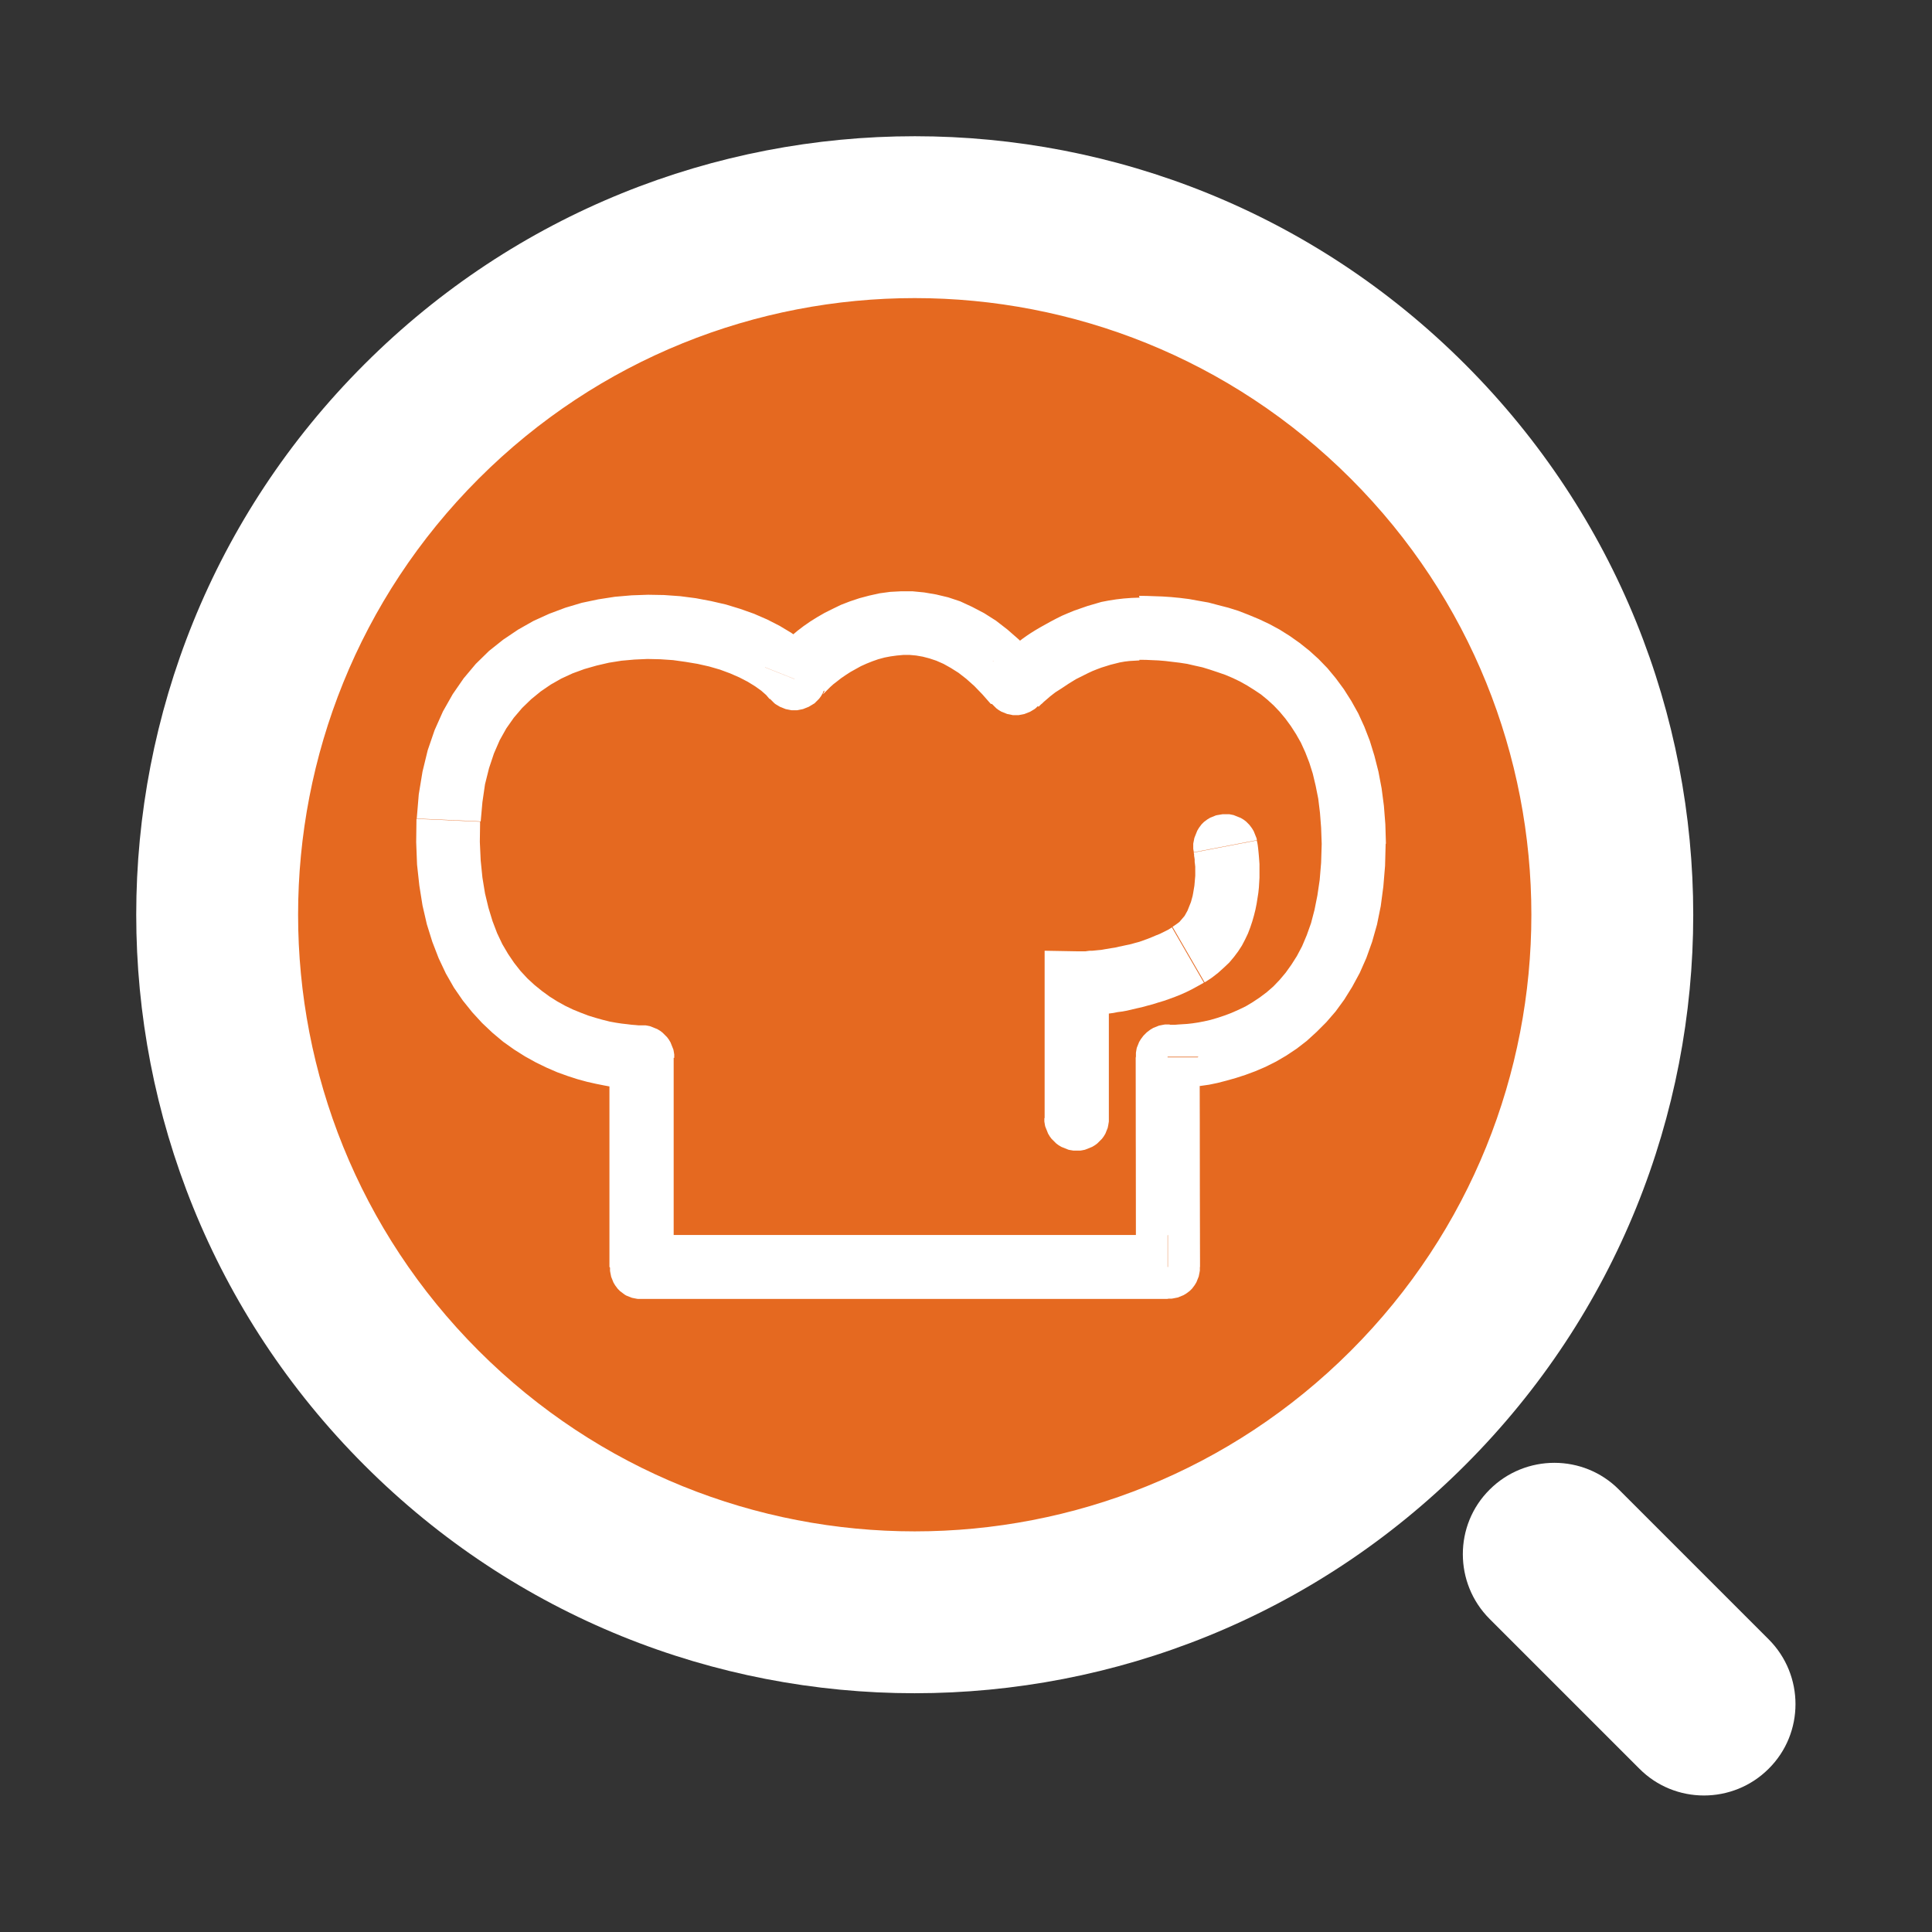 <?xml version="1.0" encoding="UTF-8"?>
<!DOCTYPE svg PUBLIC "-//W3C//DTD SVG 1.1//EN" "http://www.w3.org/Graphics/SVG/1.1/DTD/svg11.dtd">
<!-- Creator: CorelDRAW -->
<svg xmlns="http://www.w3.org/2000/svg" xml:space="preserve" width="6.708in" height="6.708in" style="shape-rendering:geometricPrecision; text-rendering:geometricPrecision; image-rendering:optimizeQuality; fill-rule:evenodd; clip-rule:evenodd"
viewBox="0 0 6.708 6.708"
 xmlns:xlink="http://www.w3.org/1999/xlink">
 <rect x="0" y="0" width="6.708" height="6.708" fill="#333333" stroke="none"/>
 <defs>
  <style type="text/css">
   <![CDATA[
    .fil0 {fill:#E56920}
    .fil2 {fill:white}
    .fil1 {fill:white;fill-rule:nonzero}
   ]]>
  </style>
 </defs>
 <g id="Layer_x0020_1">
  <path class="fil0" d="M3.354 0.956c1.324,0 2.398,1.074 2.398,2.398 0,1.324 -1.074,2.398 -2.398,2.398 -1.324,0 -2.398,-1.074 -2.398,-2.398 0,-1.324 1.074,-2.398 2.398,-2.398z"/>
  <path class="fil1" d="M2.116 4.399l0.111 -0.111 1.827 0 0 0.222 -1.827 0 -0.111 -0.111zm0.111 -0.111l0 0.222 -0.006 -0 -0.006 -0 -0.006 -0.001 -0.005 -0.001 -0.005 -0.001 -0.005 -0.001 -0.005 -0.002 -0.005 -0.002 -0.005 -0.002 -0.005 -0.002 -0.005 -0.003 -0.004 -0.003 -0.004 -0.003 -0.004 -0.003 -0.004 -0.003 -0.004 -0.004 -0.004 -0.004 -0.003 -0.004 -0.003 -0.004 -0.003 -0.004 -0.003 -0.005 -0.003 -0.005 -0.002 -0.005 -0.002 -0.005 -0.002 -0.005 -0.002 -0.005 -0.001 -0.005 -0.001 -0.005 -0.001 -0.005 -0.001 -0.006 -0 -0.006 -0 -0.006 0 -0.006 0 -0.006 0.001 -0.006 0.001 -0.005 0.001 -0.005 0.001 -0.005 0.002 -0.005 0.002 -0.005 0.002 -0.005 0.002 -0.005 0.003 -0.005 0.003 -0.005 0.003 -0.004 0.003 -0.004 0.003 -0.004 0.004 -0.004 0.004 -0.004 0.004 -0.003 0.004 -0.003 0.004 -0.003 0.004 -0.003 0.005 -0.003 0.005 -0.002 0.005 -0.002 0.005 -0.002 0.005 -0.002 0.005 -0.001 0.005 -0.001 0.005 -0.001 0.006 -0.001 0.006 -0 0.006 -0zm-0.001 -0.726l0.113 0.111 0 0.726 -0.223 0 0 -0.726 0.11 -0.111zm0.113 0.111l-0.223 0 0 -0.006 0 -0.006 0.001 -0.006 0.001 -0.006 0.001 -0.005 0.002 -0.005 0.002 -0.005 0.002 -0.005 0.002 -0.005 0.002 -0.005 0.003 -0.005 0.003 -0.005 0.003 -0.004 0.003 -0.004 0.004 -0.004 0.004 -0.004 0.004 -0.004 0.004 -0.004 0.004 -0.003 0.004 -0.003 0.005 -0.003 0.005 -0.003 0.005 -0.002 0.005 -0.002 0.005 -0.002 0.005 -0.002 0.005 -0.002 0.005 -0.001 0.006 -0.001 0.006 -0.001 0.006 -0 0.006 -0 0.006 0 0.006 0 0.006 0.001 0.005 0.001 0.005 0.001 0.005 0.002 0.005 0.002 0.005 0.002 0.005 0.002 0.005 0.002 0.005 0.003 0.005 0.003 0.004 0.003 0.004 0.003 0.004 0.004 0.004 0.004 0.004 0.004 0.004 0.004 0.003 0.004 0.003 0.004 0.003 0.005 0.003 0.005 0.002 0.005 0.002 0.005 0.002 0.005 0.002 0.005 0.002 0.005 0.001 0.005 0.001 0.006 0.001 0.006 0 0.006 0 0.006zm-0.894 -0.83l0.222 0.01 0 0 -0.001 0.07 0.003 0.065 0.006 0.059 0.009 0.055 0.012 0.05 0.014 0.046 0.016 0.042 0.018 0.038 0.02 0.034 0.021 0.031 0.022 0.028 0.024 0.026 0.025 0.023 0.026 0.021 0.026 0.019 0.027 0.017 0.027 0.015 0.027 0.013 0.027 0.011 0.026 0.01 0.026 0.008 0.025 0.007 0.024 0.006 0.022 0.004 0.02 0.003 0.018 0.002 0.016 0.002 0.013 0.001 0.01 0.001 0.007 0 0.004 0 -0 0 0.003 0.222 -0.004 0 -0.008 -0 -0.012 -0 -0.015 -0.001 -0.019 -0.002 -0.022 -0.002 -0.024 -0.003 -0.027 -0.005 -0.03 -0.006 -0.031 -0.007 -0.033 -0.009 -0.034 -0.011 -0.036 -0.013 -0.037 -0.016 -0.037 -0.018 -0.038 -0.021 -0.038 -0.024 -0.038 -0.027 -0.037 -0.031 -0.036 -0.034 -0.034 -0.037 -0.033 -0.041 -0.031 -0.045 -0.028 -0.049 -0.025 -0.053 -0.022 -0.057 -0.019 -0.061 -0.015 -0.065 -0.011 -0.069 -0.008 -0.073 -0.003 -0.078 0.001 -0.081zm1.211 -0.526l0.206 0.082 -0.19 0.028 -0.012 -0.014 -0.017 -0.015 -0.021 -0.015 -0.026 -0.016 -0.029 -0.015 -0.032 -0.014 -0.035 -0.013 -0.038 -0.011 -0.04 -0.009 -0.042 -0.007 -0.043 -0.006 -0.044 -0.003 -0.045 -0.001 -0.045 0.002 -0.045 0.004 -0.044 0.007 -0.043 0.01 -0.042 0.012 -0.041 0.015 -0.039 0.018 -0.037 0.021 -0.035 0.024 -0.033 0.027 -0.031 0.03 -0.029 0.034 -0.026 0.037 -0.023 0.041 -0.02 0.046 -0.017 0.051 -0.014 0.056 -0.009 0.062 -0.006 0.067 -0.222 -0.01 0.007 -0.084 0.013 -0.079 0.018 -0.074 0.024 -0.07 0.029 -0.065 0.034 -0.06 0.038 -0.055 0.042 -0.05 0.046 -0.045 0.049 -0.039 0.052 -0.035 0.053 -0.03 0.055 -0.025 0.056 -0.021 0.057 -0.017 0.057 -0.012 0.058 -0.009 0.058 -0.005 0.057 -0.002 0.056 0.001 0.056 0.004 0.054 0.007 0.053 0.01 0.052 0.012 0.049 0.015 0.048 0.017 0.046 0.02 0.043 0.022 0.04 0.024 0.038 0.027 0.034 0.03 0.031 0.034 -0.19 0.028zm0.016 0.11l0.174 -0.139 0.003 0.005 0.003 0.005 0.003 0.005 0.003 0.005 0.002 0.005 0.002 0.005 0.002 0.005 0.002 0.005 0.001 0.005 0.001 0.005 0.001 0.005 0 0.005 0 0.005 3.54331e-005 0.005 -0 0.005 -0.001 0.005 -0.001 0.005 -0.001 0.005 -0.001 0.005 -0.001 0.005 -0.002 0.005 -0.002 0.005 -0.002 0.005 -0.002 0.005 -0.003 0.005 -0.003 0.005 -0.003 0.004 -0.003 0.004 -0.004 0.004 -0.004 0.004 -0.004 0.004 -0.004 0.004 -0.005 0.003 -0.005 0.003 -0.005 0.003 -0.005 0.003 -0.005 0.002 -0.005 0.002 -0.005 0.002 -0.005 0.002 -0.005 0.001 -0.005 0.001 -0.005 0.001 -0.005 0.001 -0.005 0 -0.005 3.54331e-005 -0.005 -0 -0.005 -0 -0.005 -0.001 -0.005 -0.001 -0.005 -0.001 -0.005 -0.001 -0.005 -0.002 -0.005 -0.002 -0.005 -0.002 -0.005 -0.002 -0.005 -0.003 -0.005 -0.003 -0.005 -0.003 -0.004 -0.003 -0.004 -0.004 -0.004 -0.004 -0.004 -0.004 -0.004 -0.004zm0.775 -0.132l0.158 0.157 -0.165 -0.008 -0.029 -0.033 -0.028 -0.029 -0.028 -0.025 -0.027 -0.021 -0.027 -0.017 -0.025 -0.014 -0.025 -0.011 -0.024 -0.008 -0.023 -0.006 -0.023 -0.004 -0.022 -0.002 -0.023 -0 -0.022 0.002 -0.022 0.003 -0.021 0.004 -0.022 0.006 -0.02 0.007 -0.02 0.008 -0.02 0.009 -0.018 0.01 -0.018 0.01 -0.017 0.011 -0.016 0.011 -0.014 0.011 -0.013 0.01 -0.011 0.01 -0.009 0.009 -0.008 0.008 -0.006 0.006 -0.003 0.003 0.001 -0.001 0.006 -0.012 -0.206 -0.082 0.012 -0.023 0.011 -0.016 0.011 -0.014 0.012 -0.014 0.014 -0.014 0.016 -0.015 0.017 -0.015 0.019 -0.016 0.021 -0.016 0.023 -0.016 0.024 -0.015 0.026 -0.015 0.028 -0.014 0.029 -0.014 0.031 -0.012 0.033 -0.011 0.034 -0.009 0.036 -0.008 0.037 -0.005 0.038 -0.002 0.039 0 0.041 0.004 0.041 0.007 0.042 0.01 0.042 0.014 0.041 0.019 0.042 0.022 0.041 0.026 0.04 0.031 0.04 0.035 0.039 0.039 0.038 0.044 -0.165 -0.008zm-0.007 0.149l0.172 -0.14 0.004 0.005 0.003 0.005 0.003 0.005 0.003 0.005 0.002 0.005 0.002 0.005 0.002 0.005 0.002 0.005 0.001 0.005 0.001 0.005 0.001 0.005 0.001 0.005 0 0.005 0 0.005 -0 0.005 -0 0.005 -0.001 0.005 -0.001 0.005 -0.001 0.005 -0.001 0.005 -0.002 0.005 -0.002 0.005 -0.002 0.005 -0.002 0.005 -0.003 0.005 -0.003 0.005 -0.003 0.004 -0.003 0.004 -0.004 0.004 -0.004 0.004 -0.004 0.004 -0.004 0.004 -0.005 0.004 -0.005 0.003 -0.005 0.003 -0.005 0.003 -0.005 0.002 -0.005 0.002 -0.005 0.002 -0.005 0.002 -0.005 0.001 -0.005 0.001 -0.005 0.001 -0.005 0.001 -0.005 0 -0.005 0 -0.005 -0 -0.005 -0 -0.005 -0.001 -0.005 -0.001 -0.005 -0.001 -0.005 -0.001 -0.005 -0.002 -0.005 -0.002 -0.005 -0.002 -0.005 -0.002 -0.005 -0.003 -0.005 -0.003 -0.004 -0.003 -0.004 -0.003 -0.004 -0.004 -0.004 -0.004 -0.004 -0.004 -0.004 -0.004zm0.515 -0.373l0.001 0.222 0 0 -0.017 0.001 -0.017 0.001 -0.017 0.002 -0.017 0.003 -0.016 0.004 -0.016 0.004 -0.016 0.005 -0.016 0.005 -0.016 0.006 -0.015 0.006 -0.015 0.007 -0.014 0.007 -0.014 0.007 -0.014 0.007 -0.013 0.008 -0.013 0.008 -0.012 0.008 -0.012 0.008 -0.011 0.007 -0.011 0.007 -0.009 0.007 -0.009 0.007 -0.008 0.007 -0.007 0.006 -0.007 0.006 -0.005 0.005 -0.005 0.004 -0.003 0.003 -0.003 0.003 -0.002 0.002 -0.001 0.001 0.001 -0.001 -0.158 -0.157 0.002 -0.002 0.002 -0.002 0.004 -0.003 0.005 -0.004 0.006 -0.005 0.007 -0.006 0.008 -0.006 0.009 -0.007 0.01 -0.008 0.011 -0.008 0.012 -0.009 0.013 -0.009 0.013 -0.01 0.014 -0.01 0.015 -0.01 0.016 -0.01 0.017 -0.01 0.018 -0.01 0.018 -0.01 0.019 -0.01 0.02 -0.01 0.021 -0.009 0.022 -0.009 0.023 -0.008 0.023 -0.008 0.024 -0.007 0.024 -0.007 0.026 -0.005 0.026 -0.004 0.026 -0.003 0.027 -0.002 0.028 -0.001zm0.856 0.859l-0.222 0 0 0 -0.002 -0.056 -0.004 -0.052 -0.006 -0.049 -0.009 -0.045 -0.01 -0.042 -0.012 -0.038 -0.014 -0.036 -0.015 -0.033 -0.017 -0.03 -0.018 -0.028 -0.019 -0.026 -0.02 -0.024 -0.021 -0.022 -0.022 -0.02 -0.022 -0.018 -0.024 -0.016 -0.024 -0.015 -0.025 -0.014 -0.025 -0.012 -0.026 -0.011 -0.026 -0.009 -0.027 -0.009 -0.026 -0.008 -0.027 -0.006 -0.026 -0.006 -0.026 -0.004 -0.025 -0.003 -0.025 -0.003 -0.024 -0.002 -0.023 -0.001 -0.022 -0.001 -0.021 -6.69291e-005 -0.001 -0.222 0.025 7.08661e-005 0.027 0.001 0.029 0.001 0.03 0.002 0.031 0.003 0.032 0.004 0.033 0.006 0.034 0.006 0.034 0.009 0.035 0.009 0.035 0.011 0.036 0.014 0.036 0.015 0.036 0.017 0.035 0.019 0.035 0.022 0.034 0.024 0.034 0.027 0.032 0.029 0.031 0.032 0.029 0.035 0.028 0.038 0.026 0.041 0.024 0.043 0.021 0.046 0.019 0.049 0.016 0.052 0.014 0.055 0.011 0.058 0.008 0.061 0.005 0.064 0.002 0.067zm-0.646 0.739l-0.222 0 0.117 -0.111 -0.001 7.08661e-005 0.003 0 0.007 3.54331e-005 0.01 -0 0.012 -0.001 0.015 -0.001 0.016 -0.001 0.018 -0.002 0.02 -0.003 0.021 -0.004 0.022 -0.005 0.024 -0.007 0.024 -0.008 0.024 -0.009 0.025 -0.011 0.025 -0.012 0.025 -0.015 0.024 -0.016 0.024 -0.018 0.023 -0.02 0.022 -0.023 0.021 -0.025 0.02 -0.028 0.019 -0.03 0.018 -0.034 0.016 -0.038 0.015 -0.042 0.012 -0.046 0.01 -0.05 0.008 -0.054 0.005 -0.06 0.002 -0.065 0.222 0 -0.002 0.076 -0.006 0.072 -0.009 0.068 -0.013 0.064 -0.017 0.06 -0.02 0.056 -0.023 0.052 -0.026 0.048 -0.028 0.045 -0.03 0.041 -0.032 0.037 -0.034 0.034 -0.034 0.031 -0.035 0.027 -0.036 0.024 -0.036 0.021 -0.036 0.018 -0.035 0.015 -0.035 0.013 -0.034 0.011 -0.032 0.009 -0.031 0.008 -0.029 0.006 -0.028 0.004 -0.025 0.003 -0.023 0.002 -0.02 0.001 -0.018 0.001 -0.014 0 -0.011 -3.14961e-005 -0.008 -0 -0.004 -6.69291e-005 0.117 -0.111zm-0.105 -0.111l-0.012 0.222 -0.006 -0 -0.006 -0.001 -0.005 -0.001 -0.005 -0.001 -0.005 -0.002 -0.005 -0.002 -0.005 -0.002 -0.005 -0.002 -0.005 -0.003 -0.005 -0.003 -0.005 -0.003 -0.004 -0.003 -0.004 -0.003 -0.004 -0.004 -0.004 -0.004 -0.004 -0.004 -0.003 -0.004 -0.003 -0.004 -0.003 -0.004 -0.003 -0.005 -0.003 -0.005 -0.002 -0.005 -0.002 -0.005 -0.002 -0.005 -0.002 -0.005 -0.001 -0.005 -0.001 -0.005 -0.001 -0.005 -0.001 -0.006 -0 -0.006 -0 -0.006 0 -0.006 0 -0.006 0.001 -0.006 0.001 -0.006 0.001 -0.005 0.002 -0.005 0.002 -0.005 0.002 -0.005 0.002 -0.005 0.003 -0.005 0.003 -0.005 0.003 -0.004 0.003 -0.004 0.003 -0.004 0.004 -0.004 0.004 -0.004 0.004 -0.004 0.004 -0.003 0.004 -0.003 0.004 -0.003 0.005 -0.003 0.005 -0.003 0.005 -0.002 0.005 -0.002 0.005 -0.002 0.005 -0.002 0.005 -0.001 0.005 -0.001 0.005 -0.001 0.006 -0.001 0.006 -0 0.006 -0 0.006 0zm-0.005 0.952l0 -0.222 -0.111 0.111 -3.54331e-005 -0.022 -0 -0.022 -3.54331e-005 -0.022 -3.14961e-005 -0.022 -3.54331e-005 -0.023 -0 -0.023 -3.54331e-005 -0.023 -3.54331e-005 -0.023 -3.54331e-005 -0.023 -0 -0.023 -3.54331e-005 -0.023 -3.14961e-005 -0.023 -3.54331e-005 -0.023 -3.54331e-005 -0.023 -0 -0.023 -3.54331e-005 -0.023 0 -0.023 -6.69291e-005 -0.023 -7.08661e-005 -0.023 -6.69291e-005 -0.023 0 -0.023 -3.54331e-005 -0.023 -0 -0.023 -3.54331e-005 -0.023 -3.54331e-005 -0.023 -3.14961e-005 -0.023 -0 -0.023 -3.14961e-005 -0.023 -3.54331e-005 -0.022 -3.54331e-005 -0.022 -0 -0.022 -3.54331e-005 -0.022 0.222 0 6.69291e-005 0.022 7.08661e-005 0.022 0 0.022 6.69291e-005 0.022 7.08661e-005 0.023 6.69291e-005 0.023 0 0.023 7.08661e-005 0.023 6.69291e-005 0.023 7.08661e-005 0.023 0 0.023 3.14961e-005 0.023 0 0.023 3.54331e-005 0.023 3.54331e-005 0.023 3.54331e-005 0.023 3.14961e-005 0.023 0 0.023 3.14961e-005 0.023 3.54331e-005 0.023 3.54331e-005 0.023 6.69291e-005 0.023 7.08661e-005 0.023 0 0.023 6.69291e-005 0.023 7.08661e-005 0.023 6.69291e-005 0.023 0 0.023 7.08661e-005 0.022 6.69291e-005 0.022 7.08661e-005 0.022 0 0.022 -0.111 0.111zm-0.111 -0.111l0.222 0 -0 0.006 -0 0.006 -0.001 0.006 -0.001 0.005 -0.001 0.005 -0.001 0.005 -0.002 0.005 -0.002 0.005 -0.002 0.005 -0.002 0.005 -0.003 0.005 -0.003 0.005 -0.003 0.004 -0.003 0.004 -0.003 0.004 -0.004 0.004 -0.004 0.004 -0.004 0.003 -0.004 0.003 -0.004 0.003 -0.005 0.003 -0.005 0.003 -0.005 0.002 -0.005 0.002 -0.005 0.002 -0.005 0.002 -0.005 0.001 -0.005 0.001 -0.005 0.001 -0.006 0.001 -0.006 0 -0.006 0 -0.006 -0 -0.006 -0 -0.006 -0.001 -0.005 -0.001 -0.005 -0.001 -0.005 -0.001 -0.005 -0.002 -0.005 -0.002 -0.005 -0.002 -0.005 -0.002 -0.005 -0.003 -0.005 -0.003 -0.004 -0.003 -0.004 -0.003 -0.004 -0.003 -0.004 -0.004 -0.004 -0.004 -0.003 -0.004 -0.003 -0.004 -0.003 -0.004 -0.003 -0.005 -0.003 -0.005 -0.002 -0.005 -0.002 -0.005 -0.002 -0.005 -0.002 -0.005 -0.001 -0.005 -0.001 -0.005 -0.001 -0.005 -0.001 -0.006 -0 -0.006 -0 -0.006z"/>
  <path class="fil1" d="M4.364 2.917l-0.219 0.042 -0.001 -0.006 -0.001 -0.006 -0 -0.006 -0 -0.006 0 -0.006 0.001 -0.005 0.001 -0.005 0.001 -0.005 0.001 -0.005 0.002 -0.005 0.002 -0.005 0.002 -0.005 0.002 -0.005 0.002 -0.005 0.003 -0.005 0.003 -0.005 0.003 -0.004 0.003 -0.004 0.003 -0.004 0.004 -0.004 0.004 -0.004 0.004 -0.003 0.004 -0.003 0.004 -0.003 0.005 -0.003 0.005 -0.003 0.005 -0.002 0.005 -0.002 0.005 -0.002 0.005 -0.002 0.005 -0.001 0.006 -0.001 0.006 -0.001 0.006 -0.001 0.006 -0 0.006 -7.08661e-005 0.006 0 0.005 0 0.005 0.001 0.005 0.001 0.005 0.001 0.005 0.002 0.005 0.002 0.005 0.002 0.005 0.002 0.005 0.002 0.005 0.003 0.005 0.003 0.004 0.003 0.004 0.003 0.004 0.004 0.004 0.004 0.004 0.004 0.003 0.004 0.003 0.004 0.003 0.004 0.003 0.005 0.003 0.005 0.002 0.005 0.002 0.005 0.002 0.005 0.002 0.005 0.002 0.005 0.001 0.006zm-0.182 0.493l-0.111 -0.192 0 0 0.009 -0.006 0.007 -0.005 0.008 -0.006 0.006 -0.007 0.006 -0.007 0.006 -0.007 0.005 -0.009 0.005 -0.009 0.004 -0.01 0.004 -0.01 0.004 -0.01 0.003 -0.011 0.003 -0.011 0.002 -0.011 0.002 -0.012 0.002 -0.012 0.001 -0.011 0.001 -0.012 0.001 -0.011 0 -0.011 -7.08661e-005 -0.011 -0 -0.01 -0.001 -0.009 -0.001 -0.008 -0 -0.008 -0.001 -0.007 -0.001 -0.006 -0 -0.005 -0.001 -0.004 -0 -0.002 6.69291e-005 -0.001 -0 0.001 0.219 -0.042 0 0.002 0.001 0.004 0.001 0.005 0.001 0.006 0.001 0.008 0.001 0.009 0.001 0.01 0.001 0.011 0.001 0.013 0.001 0.014 0 0.015 3.14961e-005 0.015 -0 0.017 -0.001 0.017 -0.001 0.017 -0.002 0.019 -0.003 0.019 -0.003 0.019 -0.004 0.02 -0.005 0.02 -0.006 0.021 -0.007 0.021 -0.008 0.021 -0.01 0.021 -0.011 0.021 -0.013 0.02 -0.015 0.02 -0.016 0.019 -0.019 0.018 -0.02 0.018 -0.022 0.017 -0.023 0.015zm-0.332 0.004l-0.223 0 0.113 -0.111 -0 0 0.001 -0 0.002 0 0.004 -3.54331e-005 0.004 -0 0.005 -0 0.006 -0 0.007 -0 0.007 -0.001 0.008 -0.001 0.009 -0 0.01 -0.001 0.01 -0.001 0.011 -0.001 0.011 -0.002 0.012 -0.002 0.012 -0.002 0.013 -0.002 0.013 -0.003 0.014 -0.003 0.014 -0.003 0.014 -0.003 0.014 -0.004 0.015 -0.004 0.014 -0.005 0.014 -0.005 0.015 -0.006 0.014 -0.006 0.015 -0.006 0.014 -0.007 0.014 -0.007 0.013 -0.008 0.111 0.192 -0.02 0.011 -0.02 0.011 -0.02 0.01 -0.02 0.009 -0.02 0.008 -0.019 0.007 -0.02 0.007 -0.02 0.006 -0.019 0.006 -0.019 0.005 -0.018 0.005 -0.018 0.004 -0.017 0.004 -0.017 0.004 -0.016 0.003 -0.016 0.002 -0.015 0.003 -0.015 0.002 -0.014 0.002 -0.013 0.001 -0.012 0.001 -0.012 0.001 -0.011 0.001 -0.01 0.001 -0.009 0 -0.008 0 -0.007 0 -0.006 0 -0.004 3.14961e-005 -0.004 0 -0.003 -0 -0.001 0 0.113 -0.111zm-0.223 0l0 -0.113 0.113 0.002 -0.113 0.111zm0 0.468l0 -0.468 0.223 0 0 0.468 -0.223 0zm0 0l0.223 0 -0 0.006 -0 0.006 -0.001 0.006 -0.001 0.006 -0.001 0.005 -0.001 0.005 -0.002 0.005 -0.002 0.005 -0.002 0.005 -0.002 0.005 -0.003 0.005 -0.003 0.005 -0.003 0.004 -0.003 0.004 -0.004 0.004 -0.004 0.004 -0.004 0.004 -0.004 0.004 -0.004 0.003 -0.004 0.003 -0.005 0.003 -0.005 0.003 -0.005 0.002 -0.005 0.002 -0.005 0.002 -0.005 0.002 -0.005 0.002 -0.005 0.001 -0.005 0.001 -0.006 0.001 -0.006 0 -0.006 0 -0.006 -0 -0.006 -0 -0.006 -0.001 -0.006 -0.001 -0.005 -0.001 -0.005 -0.002 -0.005 -0.002 -0.005 -0.002 -0.005 -0.002 -0.005 -0.002 -0.005 -0.003 -0.005 -0.003 -0.004 -0.003 -0.004 -0.003 -0.004 -0.004 -0.004 -0.004 -0.004 -0.004 -0.004 -0.004 -0.003 -0.004 -0.003 -0.004 -0.003 -0.005 -0.003 -0.005 -0.002 -0.005 -0.002 -0.005 -0.002 -0.005 -0.002 -0.005 -0.002 -0.005 -0.001 -0.005 -0.001 -0.006 -0.001 -0.006 -0 -0.006 -0 -0.006z"/>
  <path class="fil2" d="M1.265 1.265c1.056,-1.056 2.767,-1.056 3.822,0 1.056,1.056 1.056,2.767 0,3.822 -1.056,1.056 -2.767,1.056 -3.822,0 -1.056,-1.056 -1.056,-2.767 0,-3.822zm0.397 0.397c0.836,-0.836 2.192,-0.836 3.028,0 0.836,0.836 0.836,2.192 0,3.028 -0.836,0.836 -2.192,0.836 -3.028,0 -0.836,-0.836 -0.836,-2.192 0,-3.028z"/>
  <path class="fil2" d="M5.172 5.172l3.14961e-005 0c0.124,-0.124 0.326,-0.124 0.449,0l0.52 0.52c0.124,0.124 0.124,0.326 0,0.449l0 3.54331e-005c-0.124,0.124 -0.326,0.124 -0.449,0l-0.52 -0.52c-0.124,-0.124 -0.124,-0.326 0,-0.449z"/>
 </g>
</svg>
